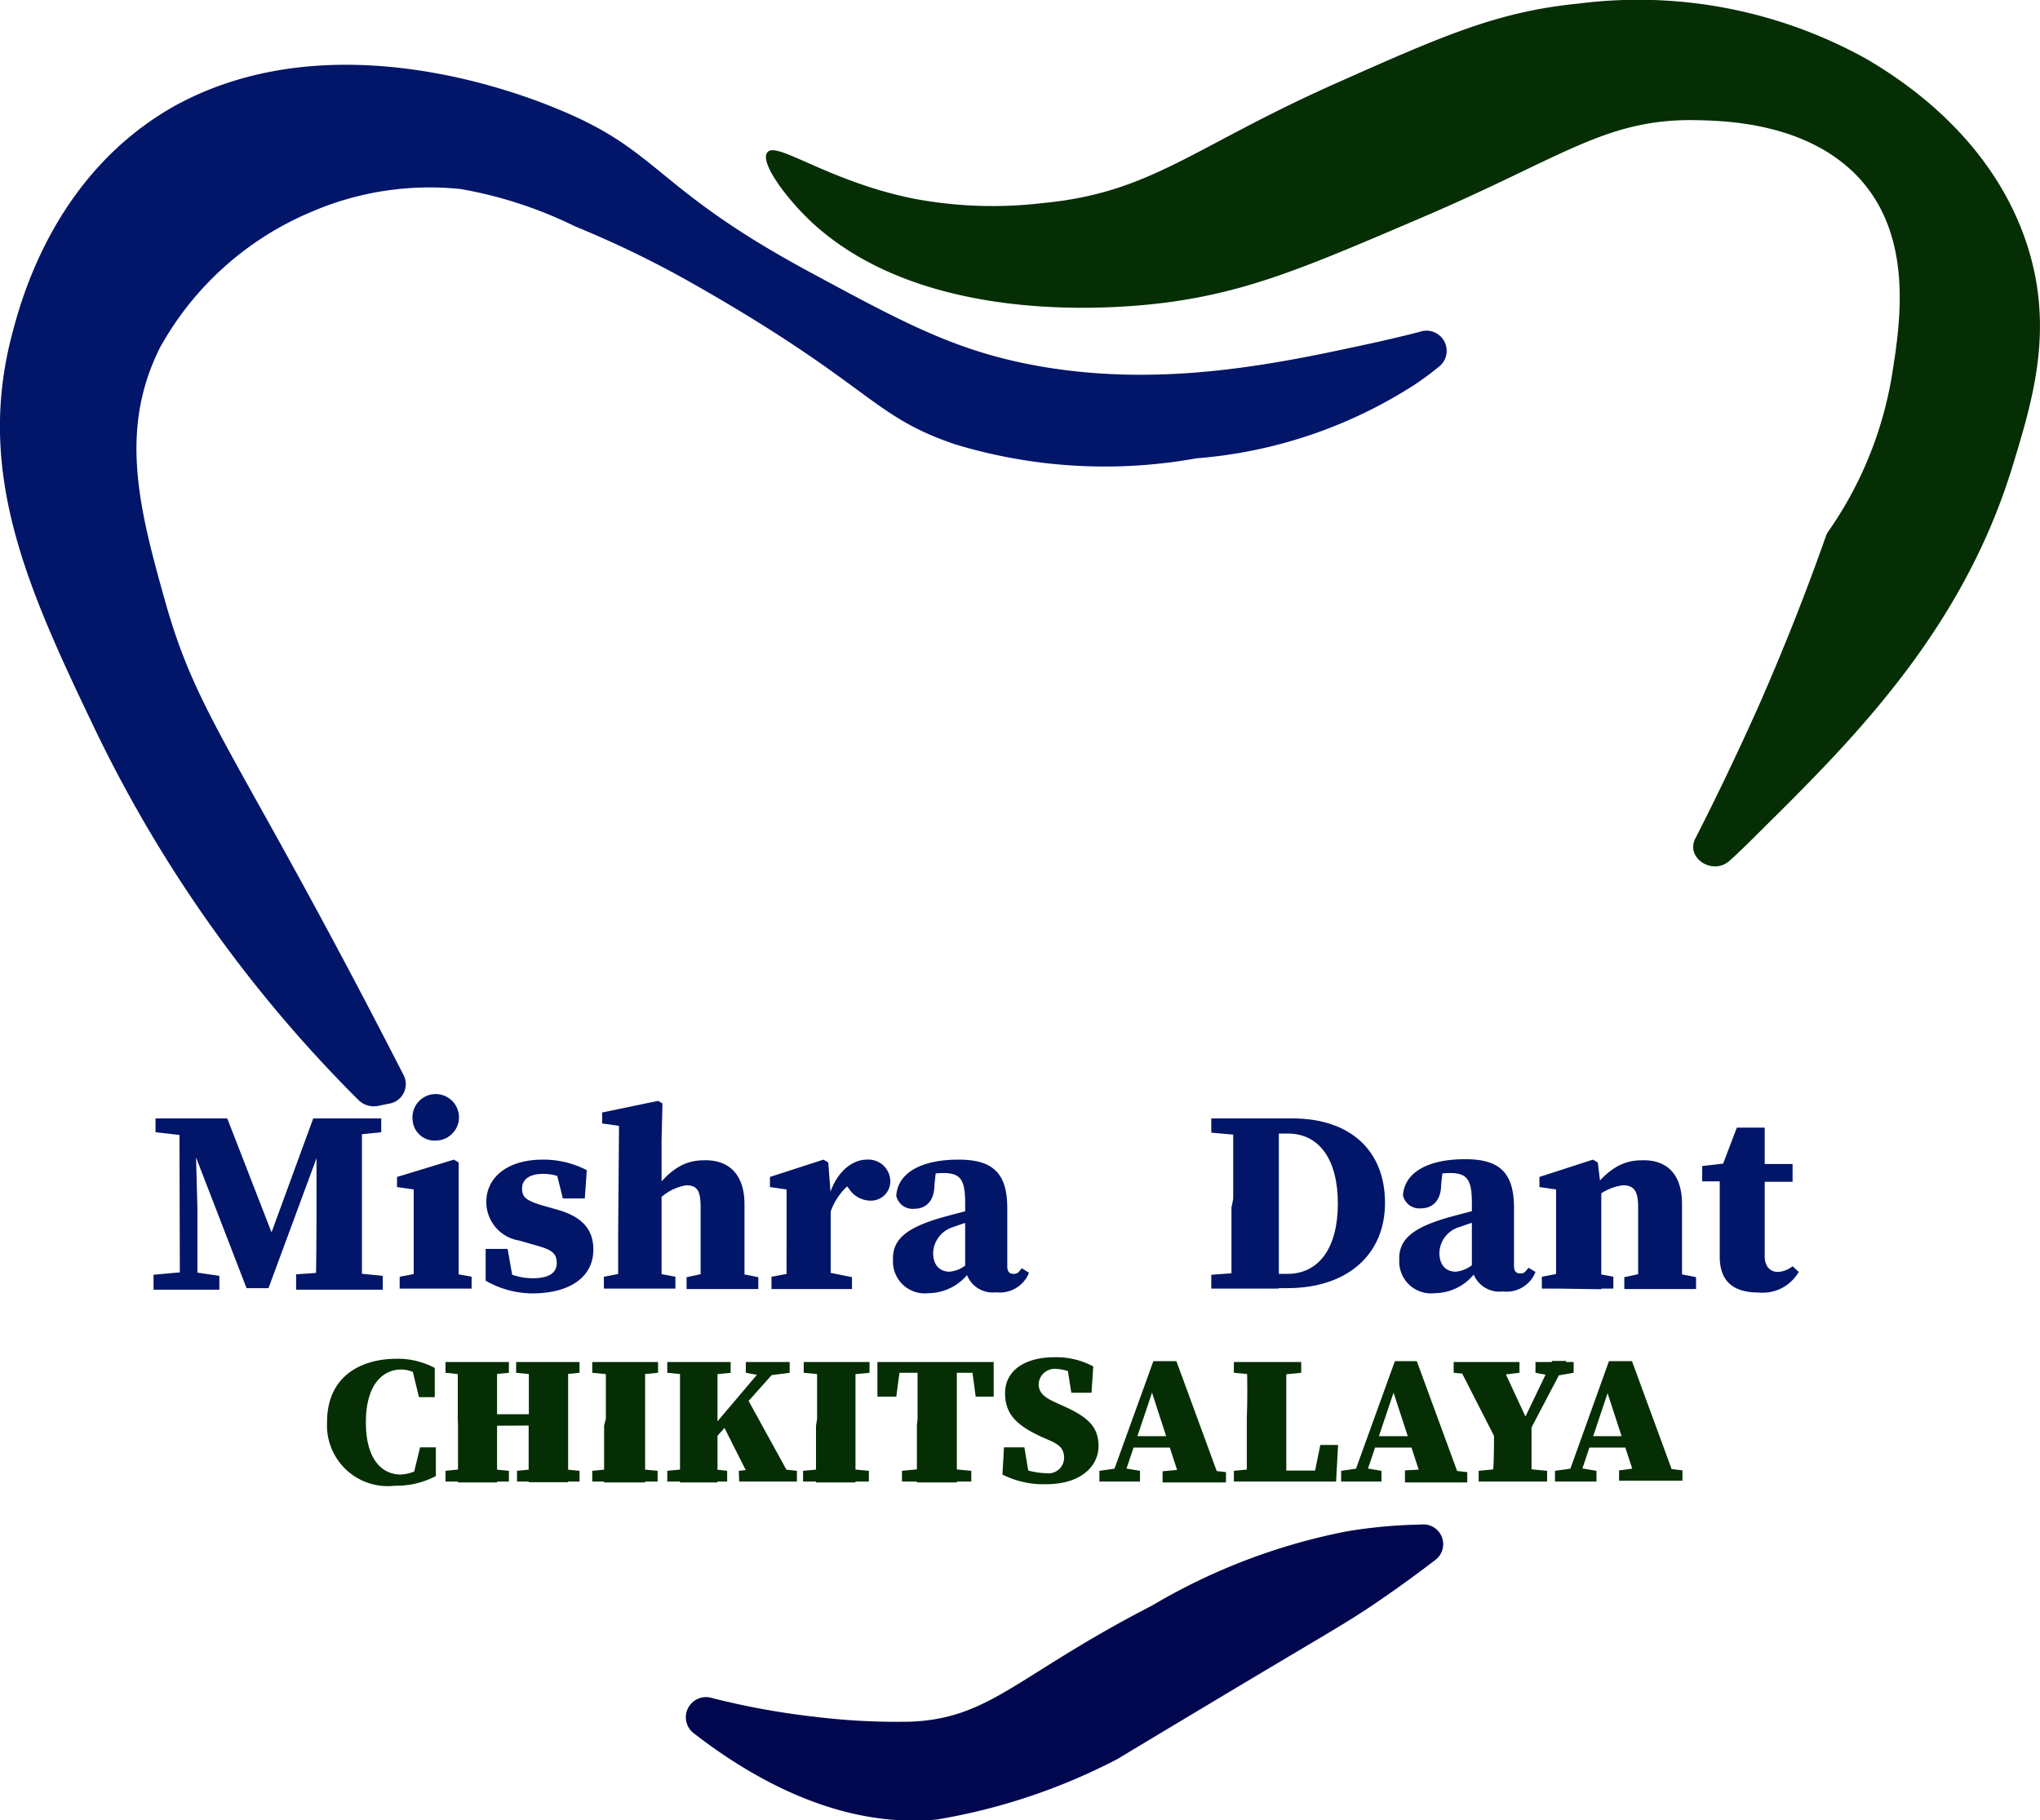 <svg xmlns="http://www.w3.org/2000/svg" viewBox="0 0 93 83"><defs><style>.cls-1{fill:#011569;}.cls-2{fill:#052e04;}.cls-3{fill:#01074e;}</style></defs><title>Asset 2</title><g id="Layer_2" data-name="Layer 2"><g id="Layer_2-2" data-name="Layer 2"><path class="cls-1" d="M17.24,50.43a1,1,0,0,1-.91-.28A61.36,61.36,0,0,1,4.39,33.38C1.33,27-1.1,21.73.51,15.4.92,13.81,2.41,7.93,8,4.81c7.32-4,16.14-.38,17.56.22,4.57,1.9,4.3,3.58,11.4,7.4,4.24,2.29,6.61,3.57,10.26,4.24,5.82,1.06,11.14-.11,15.51-1.06.71-.16,1.39-.32,2-.48a.92.92,0,0,1,.92,1.55c-.34.28-.71.56-1.11.83a21.45,21.45,0,0,1-10,3.39,23.49,23.49,0,0,1-11-.64c-3.86-1.3-3.83-2.73-12.08-7.4a46.75,46.75,0,0,0-5.25-2.54A19.3,19.3,0,0,0,21,8.62a13.63,13.63,0,0,0-6.85,1.06,14.14,14.14,0,0,0-6.84,6.14c-1.92,3.79-.95,7.44.23,11.64,1.36,4.82,2.95,6.51,8.67,17.35.88,1.67,1.63,3.12,2.2,4.24a.9.9,0,0,1-.69,1.28Z"/><path class="cls-2" d="M35,6.93c.43-.48,2.79,1.34,6.61,2.12a19.34,19.34,0,0,0,5.93.21c5-.48,6.82-2.56,13.45-5.5,4.79-2.13,7.3-3.24,11-3.6A21.41,21.41,0,0,1,85.11,2.7c1.38.82,5.67,3.45,7.3,8.46,1.25,3.86.26,7.08-.68,10.16-2.3,7.48-7.31,12.45-11.41,16.51-.49.49-1,1-1.45,1.4-.78.73-2.05-.11-1.58-1q1.42-2.78,2.81-5.87c1.22-2.76,2.26-5.41,3.15-7.94a.78.78,0,0,1,.11-.2,17.37,17.37,0,0,0,2.89-7.1c.39-2.43,1-6.4-1.59-9.1-2.35-2.43-6-2.51-7.3-2.54-4.15-.09-6.12,1.7-12.54,4.44-5.11,2.19-7.67,3.28-11.18,3.81-1.23.19-11.07,1.56-16.64-3.6C35.7,8.9,34.6,7.31,35,6.93Z"/><path class="cls-3" d="M31.58,79a.92.92,0,0,1,.91-1.56l0,0a35.1,35.1,0,0,0,4.69.85,30.7,30.7,0,0,0,4.33.22c3.66-.15,4.86-2.13,11-5.29a27.84,27.84,0,0,1,8.89-3.39,23,23,0,0,1,3.4-.31.9.9,0,0,1,.64,1.61c-1.12.86-2.1,1.55-2.9,2.09-1.33.89-2,1.24-6.61,4s-4.5,2.7-5,3a27.7,27.7,0,0,1-8.21,2.75C38.25,83.4,34.22,81.06,31.58,79Z"/><path class="cls-1" d="M7,58.13,8.43,58h.35l1.22.18v.63H7ZM7.09,51H8.86l0,.81H8.67l-1.58-.18Zm1.09,0h.71L9,55.1v3.66h-.8Zm.07,0h2.11l2.23,5.74h-.41L14.28,51h.82l-2.86,7.74h-1Zm5.25,7.11L15.09,58h.57l1.79.18v.63H13.5Zm.93-2.78,0-4.33h2.07c0,1.2,0,2.43,0,3.65v.44c0,1.23,0,2.46,0,3.65H14.39C14.43,57.56,14.42,56.33,14.43,55.35Zm1-4.33h1.95v.63l-1.75.18h-.2Z"/><path class="cls-1" d="M18.86,58.76c0-.53,0-1.74,0-2.47v-.57c0-.64,0-1,0-1.48l-.76-.11v-.46l2.59-.79.22.13,0,1.71v1.57c0,.73,0,1.94,0,2.47Zm2.64-.54v.54H18.22v-.54L19.37,58h.93Zm-2.69-7.15a1.06,1.06,0,1,1,1.05.94A1,1,0,0,1,18.81,51.07Z"/><path class="cls-1" d="M22.14,58.4l0-1.45h1l.28,1.58-.7-.23v-.48a2.92,2.92,0,0,0,1.55.47c.72,0,1.11-.22,1.11-.69s-.23-.62-1.05-.84l-.66-.19a1.78,1.78,0,0,1-1.5-1.76c0-1.08.91-1.93,2.58-1.93a4.28,4.28,0,0,1,2,.48l-.09,1.29h-1l-.36-1.45.69.28v.43a2.11,2.11,0,0,0-1.26-.38c-.56,0-.93.24-.93.66s.19.56,1,.8l.6.17c1.18.33,1.65.94,1.65,1.82,0,1.25-1.06,2-2.8,2A4.33,4.33,0,0,1,22.14,58.4Z"/><path class="cls-1" d="M28.22,51.34l-.77-.11v-.5L30,50.2l.2.12L30.16,52V54.3l0,.15v1.84c0,.73,0,1.94,0,2.47H28.18c0-.53,0-1.74,0-2.47Zm2.57,6.88v.54H27.53v-.54L28.68,58h.94Zm3.15-3.31v1.38c0,.75,0,1.94,0,2.47h-2c0-.53,0-1.72,0-2.47V55.05c0-.76-.16-1-.66-1a2.31,2.31,0,0,0-1.5.95h-.45v-.84h.81l-.48.33c.87-1.19,1.55-1.58,2.44-1.58C33.22,52.88,33.94,53.55,33.94,54.91ZM33.36,58l1.21.24v.54H31.3v-.54L32.43,58Z"/><path class="cls-1" d="M35.86,56.29V55.6c0-.65,0-.89,0-1.36l-.76-.11v-.46l2.44-.79.22.13.11,1.45v1.83c0,.73,0,1.94,0,2.47h-2C35.85,58.23,35.86,57,35.86,56.29Zm-.69,1.93L36.35,58h1.3l1.19.24v.54H35.17Zm1.75-3.49h.93l-.16.32c.21-1.45,1.08-2.17,1.82-2.17a1,1,0,0,1,1.07.87.88.88,0,0,1-.88,1,1.18,1.18,0,0,1-1-.55l-.37-.45.5.17a2.87,2.87,0,0,0-1.05,1.64l-.91-.09Z"/><path class="cls-1" d="M43.08,55.48c.51-.14,1.39-.37,2-.5v.5a11.52,11.52,0,0,0-1.61.47,1.28,1.28,0,0,0-.93,1.18c0,.59.33.86.75.86a1.4,1.4,0,0,0,.82-.37l.5-.36.13.18-.52.53a2.34,2.34,0,0,1-1.89,1,1.45,1.45,0,0,1-1.62-1.5C40.68,56.6,41.17,56,43.08,55.48ZM44,57.8V54.85c0-1.05-.21-1.36-1-1.36a4.71,4.71,0,0,0-1.16.17l.85-.46-.09.82c0,.79-.43,1.1-.91,1.1a.76.76,0,0,1-.83-.59c.06-1,1.06-1.65,2.84-1.65,1.59,0,2.22.64,2.22,2.22v2.65c0,.23.1.34.28.34s.23-.06.38-.26l.33.21a1.43,1.43,0,0,1-1.5.89A1.26,1.26,0,0,1,44,57.8Z"/><path class="cls-1" d="M55.22,51.65V51h2v.81H57Zm2,6.3v.81h-2v-.63L57,58Zm-1-3.28c0-1.21,0-2.44,0-3.65H58.3c0,1.19,0,2.41,0,3.65v.39c0,1.26,0,2.49,0,3.7H56.14c0-1.19,0-2.41,0-3.69Zm1,3.42h1.47c1.42,0,2.3-1.16,2.3-3.21s-.88-3.19-2.28-3.19H57.22V51h1.69c2.64,0,4.23,1.46,4.23,3.85s-1.75,3.89-4.45,3.89H57.22Z"/><path class="cls-1" d="M66.16,55.48c.51-.14,1.39-.37,2-.5v.5a11.52,11.52,0,0,0-1.61.47,1.26,1.26,0,0,0-.93,1.18c0,.59.33.86.74.86a1.42,1.42,0,0,0,.83-.37l.5-.36.13.18-.52.53a2.34,2.34,0,0,1-1.89,1,1.45,1.45,0,0,1-1.62-1.5C63.76,56.6,64.25,56,66.16,55.48Zm.94,2.32V54.85c0-1.05-.21-1.36-1-1.36a4.65,4.65,0,0,0-1.16.17l.85-.46L65.7,54c0,.79-.43,1.1-.91,1.1a.76.76,0,0,1-.83-.59c.06-1,1.06-1.65,2.84-1.65,1.59,0,2.22.64,2.22,2.22v2.65c0,.23.1.34.28.34s.23-.06.38-.26L70,58a1.41,1.41,0,0,1-1.49.89A1.26,1.26,0,0,1,67.1,57.8Z"/><path class="cls-1" d="M70.94,58.76c0-.53,0-1.74,0-2.47v-.68c0-.65,0-.9,0-1.37l-.76-.11v-.46l2.44-.79.22.13L73,54.32v2c0,.73,0,1.94,0,2.47Zm2.61-.54v.54H70.29v-.54L71.44,58h.94Zm3.13-3.31v1.38c0,.75,0,1.94,0,2.47h-2c0-.53,0-1.72,0-2.47V55.05c0-.76-.2-1-.7-1a2.35,2.35,0,0,0-1.53.87h-.42v-.76h.84l-.47.33c.87-1.19,1.57-1.58,2.46-1.58C76,52.88,76.68,53.55,76.68,54.91ZM76.1,58l1.22.24v.54H74.05v-.54L75.17,58Z"/><path class="cls-1" d="M81.05,58a1.13,1.13,0,0,0,.67-.26L82,58a1.89,1.89,0,0,1-1.82.94c-1.12,0-1.78-.47-1.78-1.64,0-.41,0-.72,0-1.18V53.87h-.8v-.7L79.11,53l-.71.47.78-2.05h1.27l0,2.12v3.64C80.42,57.73,80.68,58,81.05,58Zm.67-4.92v.81H79.44v-.81Z"/><path class="cls-2" d="M19.44,66.77v.42l-.61.13L19.15,66h.72l0,1.31a3.87,3.87,0,0,1-1.87.44,2.77,2.77,0,0,1-3.09-2.9c0-2.1,1.55-2.89,3.18-2.89a3.59,3.59,0,0,1,1.73.42l0,1.33H19.1l-.33-1.36.6.14v.44a1.55,1.55,0,0,0-1.07-.48c-.84,0-1.62.67-1.62,2.41s.77,2.38,1.59,2.38A2,2,0,0,0,19.44,66.77Z"/><path class="cls-2" d="M20.31,62.6v-.49H23.2v.49l-1.33.13h-.29Zm1.56,4.34,1.33.13v.49H20.31v-.49l1.27-.13Zm-1-2.24c0-.86,0-1.73,0-2.59h1.79c0,.84,0,1.71,0,2.59V65c0,.87,0,1.74,0,2.6H20.88c0-.85,0-1.72,0-2.59Zm.87.32v-.53H25V65Zm1.79-2.42v-.49h2.89v.49l-1.31.13h-.27Zm1.58,4.34,1.31.13v.49H23.57v-.49l1.31-.13Zm-1-2.24c0-.86,0-1.73,0-2.59h1.79c0,.84,0,1.71,0,2.59V65c0,.86,0,1.73,0,2.59H24.1c0-.85,0-1.72,0-2.6Z"/><path class="cls-2" d="M27,62.6v-.49h3v.49l-1.36.13h-.29Zm1.62,4.34,1.36.13v.49H27v-.49l1.33-.13Zm-1-2.24c0-.86,0-1.73,0-2.59h1.79c0,.84,0,1.71,0,2.59V65c0,.87,0,1.74,0,2.6H27.54c0-.85,0-1.72,0-2.59Z"/><path class="cls-2" d="M30.42,62.6v-.49h2.89v.49L32,62.73h-.29ZM32,66.94l1.15.13v.49H30.42v-.49l1.32-.13ZM31,64.7c0-.86,0-1.73,0-2.59h1.71c0,.84,0,1.71,0,2.59V65c0,.87,0,1.74,0,2.6H31c0-.85,0-1.72,0-2.59Zm.88,1.09L35,62.11h.71l-3.82,4.28ZM34,63.65l2.15,3.91H34.26l-1.33-2.64Zm-.32,3.42,1.23-.13h.22l1.2.13v.49H33.7ZM34,62.6v-.49h2v.49l-1,.13h-.29Z"/><path class="cls-2" d="M36.64,62.6v-.49h3v.49l-1.36.13H38Zm1.61,4.34,1.36.13v.49h-3v-.49L38,66.94Zm-1-2.24c0-.86,0-1.73,0-2.59H39c0,.84,0,1.71,0,2.59V65c0,.87,0,1.74,0,2.6h-1.8c0-.85,0-1.72,0-2.59Z"/><path class="cls-2" d="M40.34,62.6l.73-.49-.21,1.58H40l0-1.58h5.3v1.58h-.82l-.21-1.58.72.49Zm2.58,4.34,1.36.13v.49H41.12v-.49l1.33-.13ZM41.83,64.7c0-.86,0-1.73,0-2.59h1.79c0,.84,0,1.71,0,2.59V65c0,.87,0,1.74,0,2.6H41.8c0-.85,0-1.72,0-2.59Z"/><path class="cls-2" d="M48.51,66.49c0-.4-.18-.59-.62-.79l-.39-.17c-1.09-.5-1.68-1-1.68-2s.85-1.64,2.27-1.64a3.57,3.57,0,0,1,1.75.42l-.08,1.2h-.92l-.2-1.26.77.22v.42a2.4,2.4,0,0,0-1.27-.47.74.74,0,0,0-.79.68c0,.41.25.61.72.83l.44.2c1.11.5,1.57.95,1.57,1.82s-.76,1.73-2.38,1.73a4.11,4.11,0,0,1-2-.44L45.77,66h.93l.23,1.38-.72-.19v-.4a3.38,3.38,0,0,0,1.5.39A.71.71,0,0,0,48.51,66.49Z"/><path class="cls-2" d="M50.12,67.07l.92-.13h.15l.78.13v.49H50.12Zm2.46-5h1.05l2,5.45H53.82l-1.39-4.29.38-.59-1.64,4.88h-.56Zm-.92,3.42H54l.22.52H51.51ZM53,67.09,54,67h.75l1.14.13v.47H53Z"/><path class="cls-2" d="M56.25,62.6v-.49h3.07v.49L58,62.73h-.38Zm1.49,4.34v.62H56.25v-.49l1.33-.13Zm-.9-4.83h1.8c0,.84,0,1.71,0,2.59v.38c0,.75,0,1.62,0,2.48h-1.8c0-.85,0-1.72,0-2.35V64.7C56.87,63.84,56.87,63,56.84,62.11ZM61,65.89l-.09,1.67H57.74v-.5h2.85l-.74.5.34-1.67Z"/><path class="cls-2" d="M61.14,67.07l.91-.13h.15l.78.13v.49H61.14Zm2.45-5h1l2,5.45H64.84l-1.4-4.29.38-.59-1.64,4.88h-.56Zm-.92,3.42h2.38l.22.52H62.53Zm1.38,1.56L65,67h.75l1.14.13v.47H64.05Z"/><path class="cls-2" d="M66.27,62.6v-.49h3v.49l-1.1.13h-.47Zm2,3.19-1.88-3.68h2l1.28,2.76-.26,0,1.35-2.81h.65l-1.93,3.68Zm.9,1.15,1.36.13v.49H67.41v-.49l1.33-.13Zm-1.09-2h1.74c0,1.38,0,1.84,0,2.62h-1.8C68.11,66.8,68.11,66.34,68.11,64.94Zm2.61-2.21L70,62.6v-.49h1.74v.49l-.75.13Z"/><path class="cls-2" d="M70.89,67.07l.92-.13H72l.78.13v.49H70.89Zm2.46-5H74.4l2,5.45H74.59L73.2,63.27l.37-.59-1.63,4.88h-.56Zm-.92,3.42H74.8l.22.52H72.28Zm1.38,1.56,1-.13h.75l1.14.13v.47H73.81Z"/></g></g></svg>